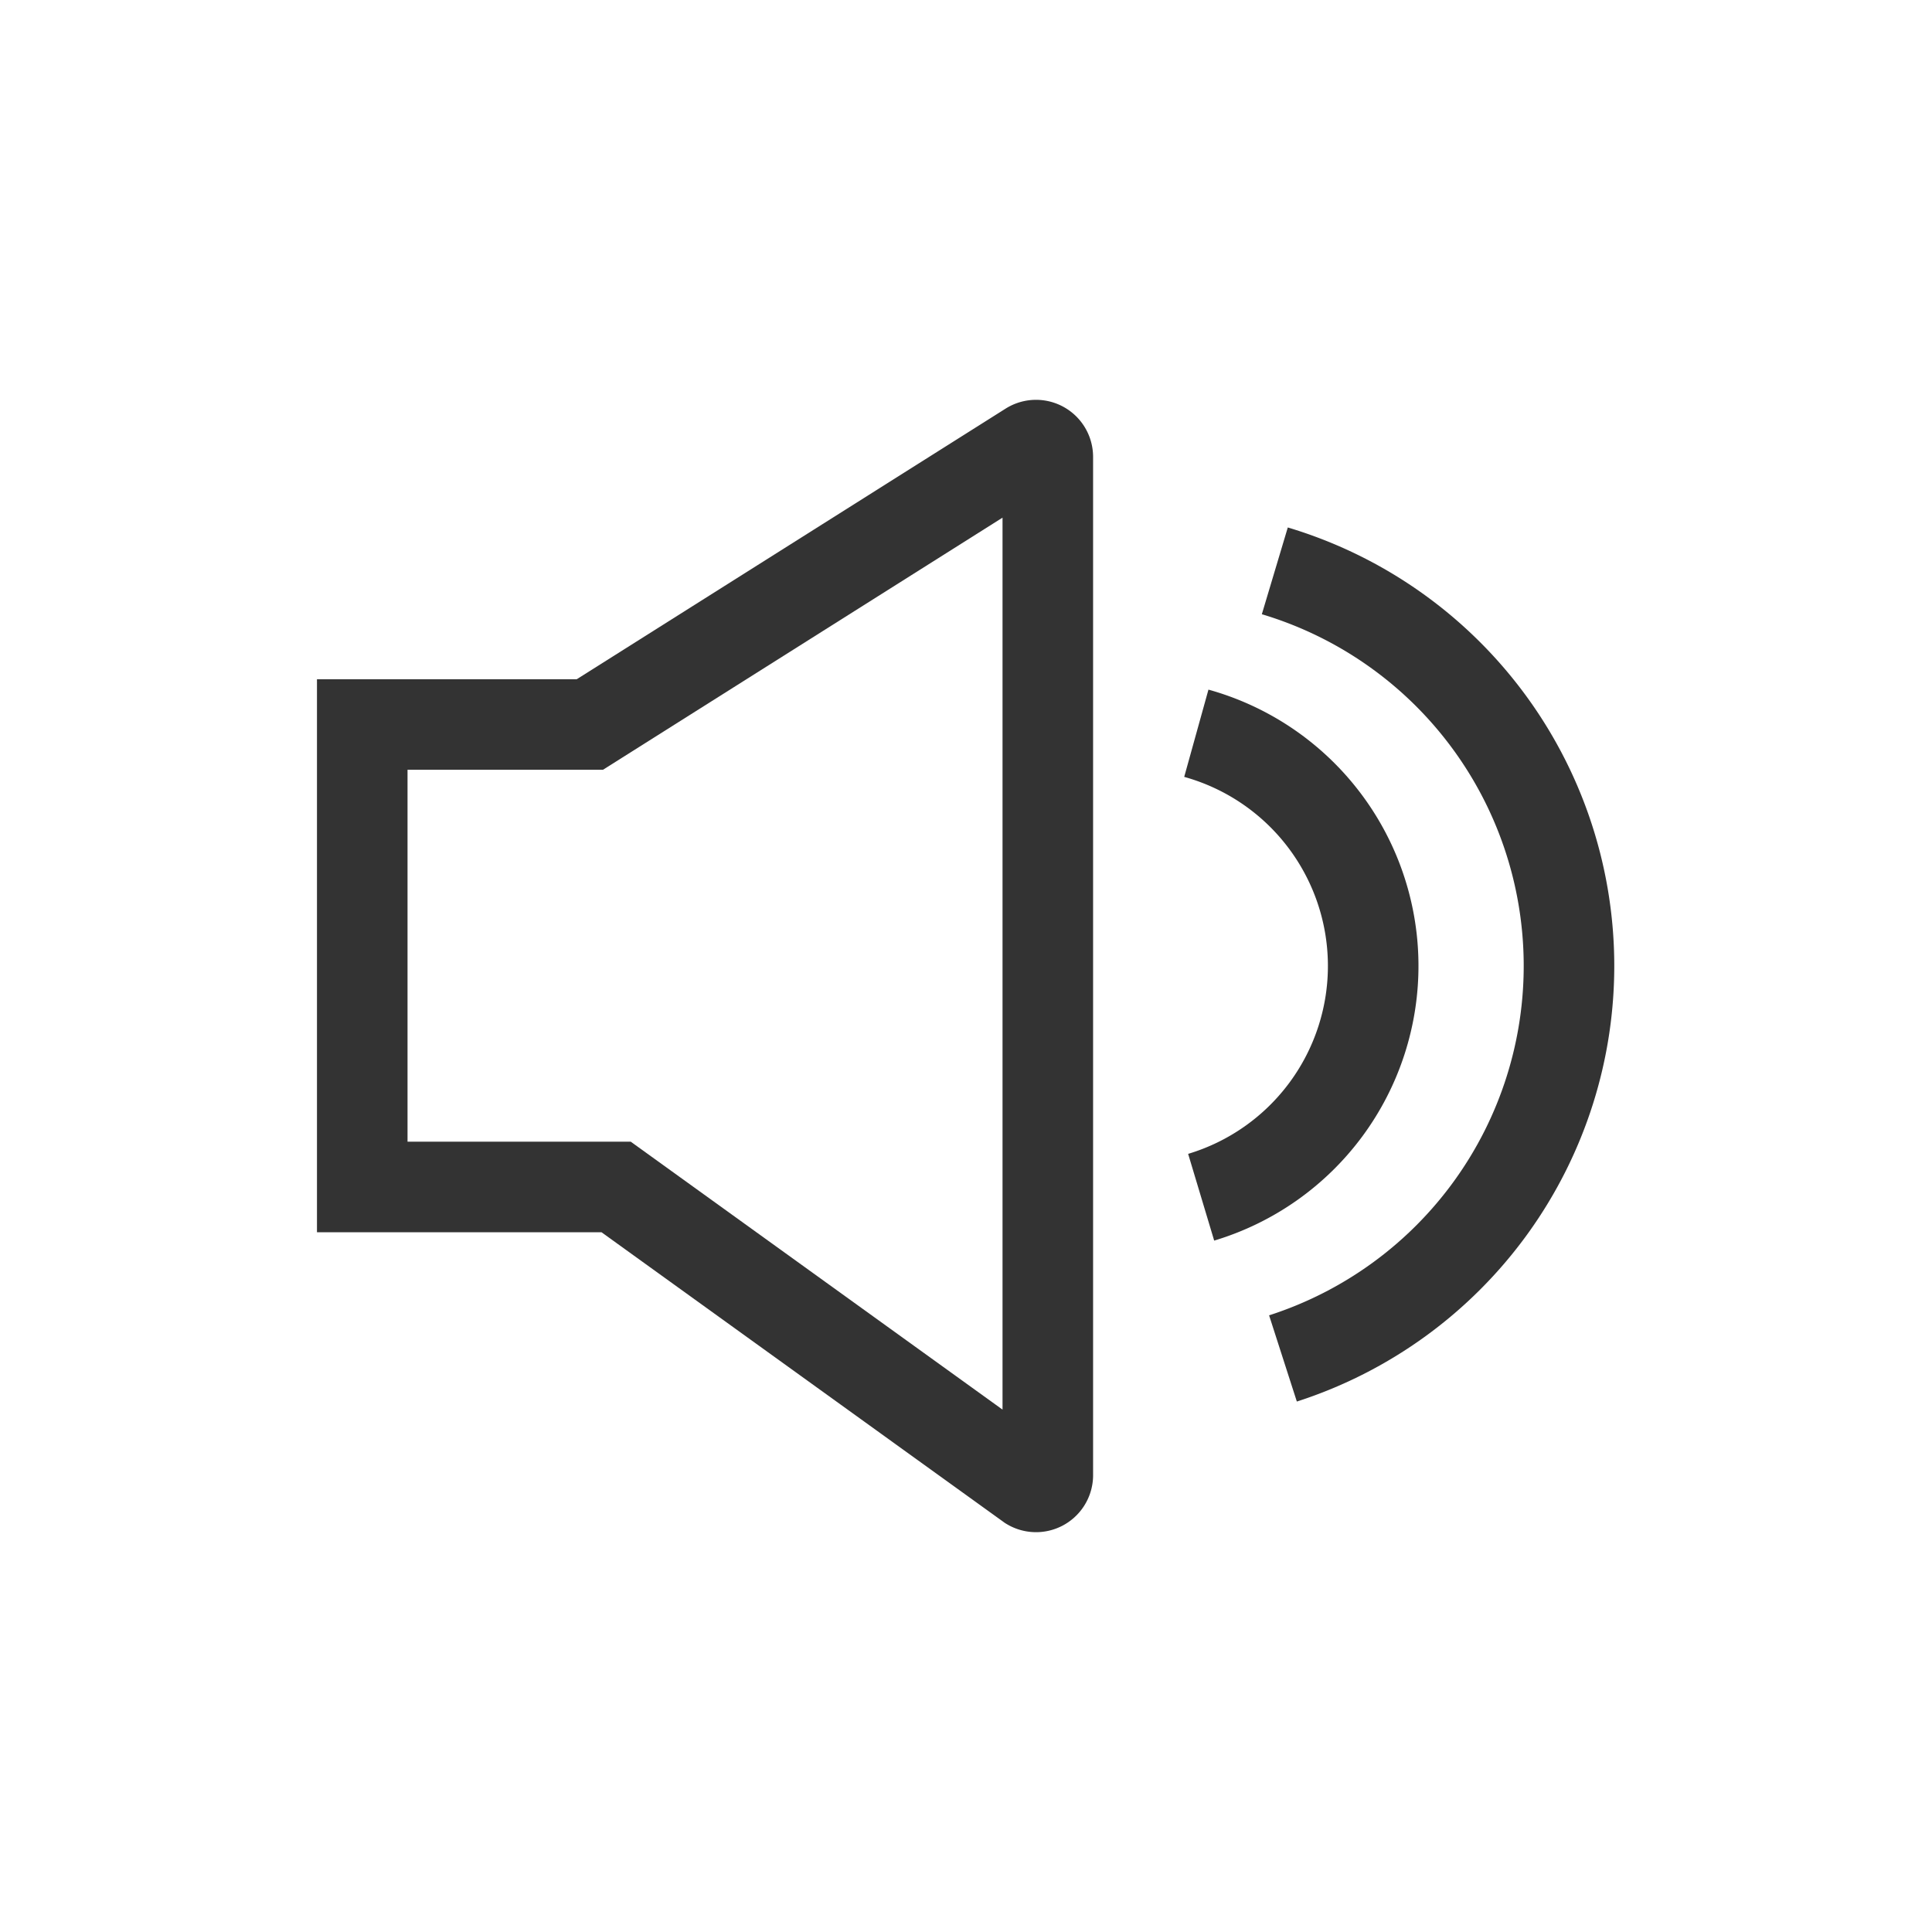 <?xml version="1.0" encoding="utf-8"?>
<svg xmlns="http://www.w3.org/2000/svg" xmlns:xlink="http://www.w3.org/1999/xlink" width="16" height="16" viewBox="0 0 64 64" stroke-width="3" stroke="#333333" fill="none"><path d="M34.12,49.2,20.41,39.32H12V24h7.54l14.58-9.2a.39.39,0,0,1,.59.33V48.88A.39.39,0,0,1,34.12,49.2Z" stroke-linecap="square"/><path d="M39.63,24.29a8,8,0,0,1,.16,15.37"/><path d="M42.23,18.91A13.66,13.66,0,0,1,42.5,45"/></svg>